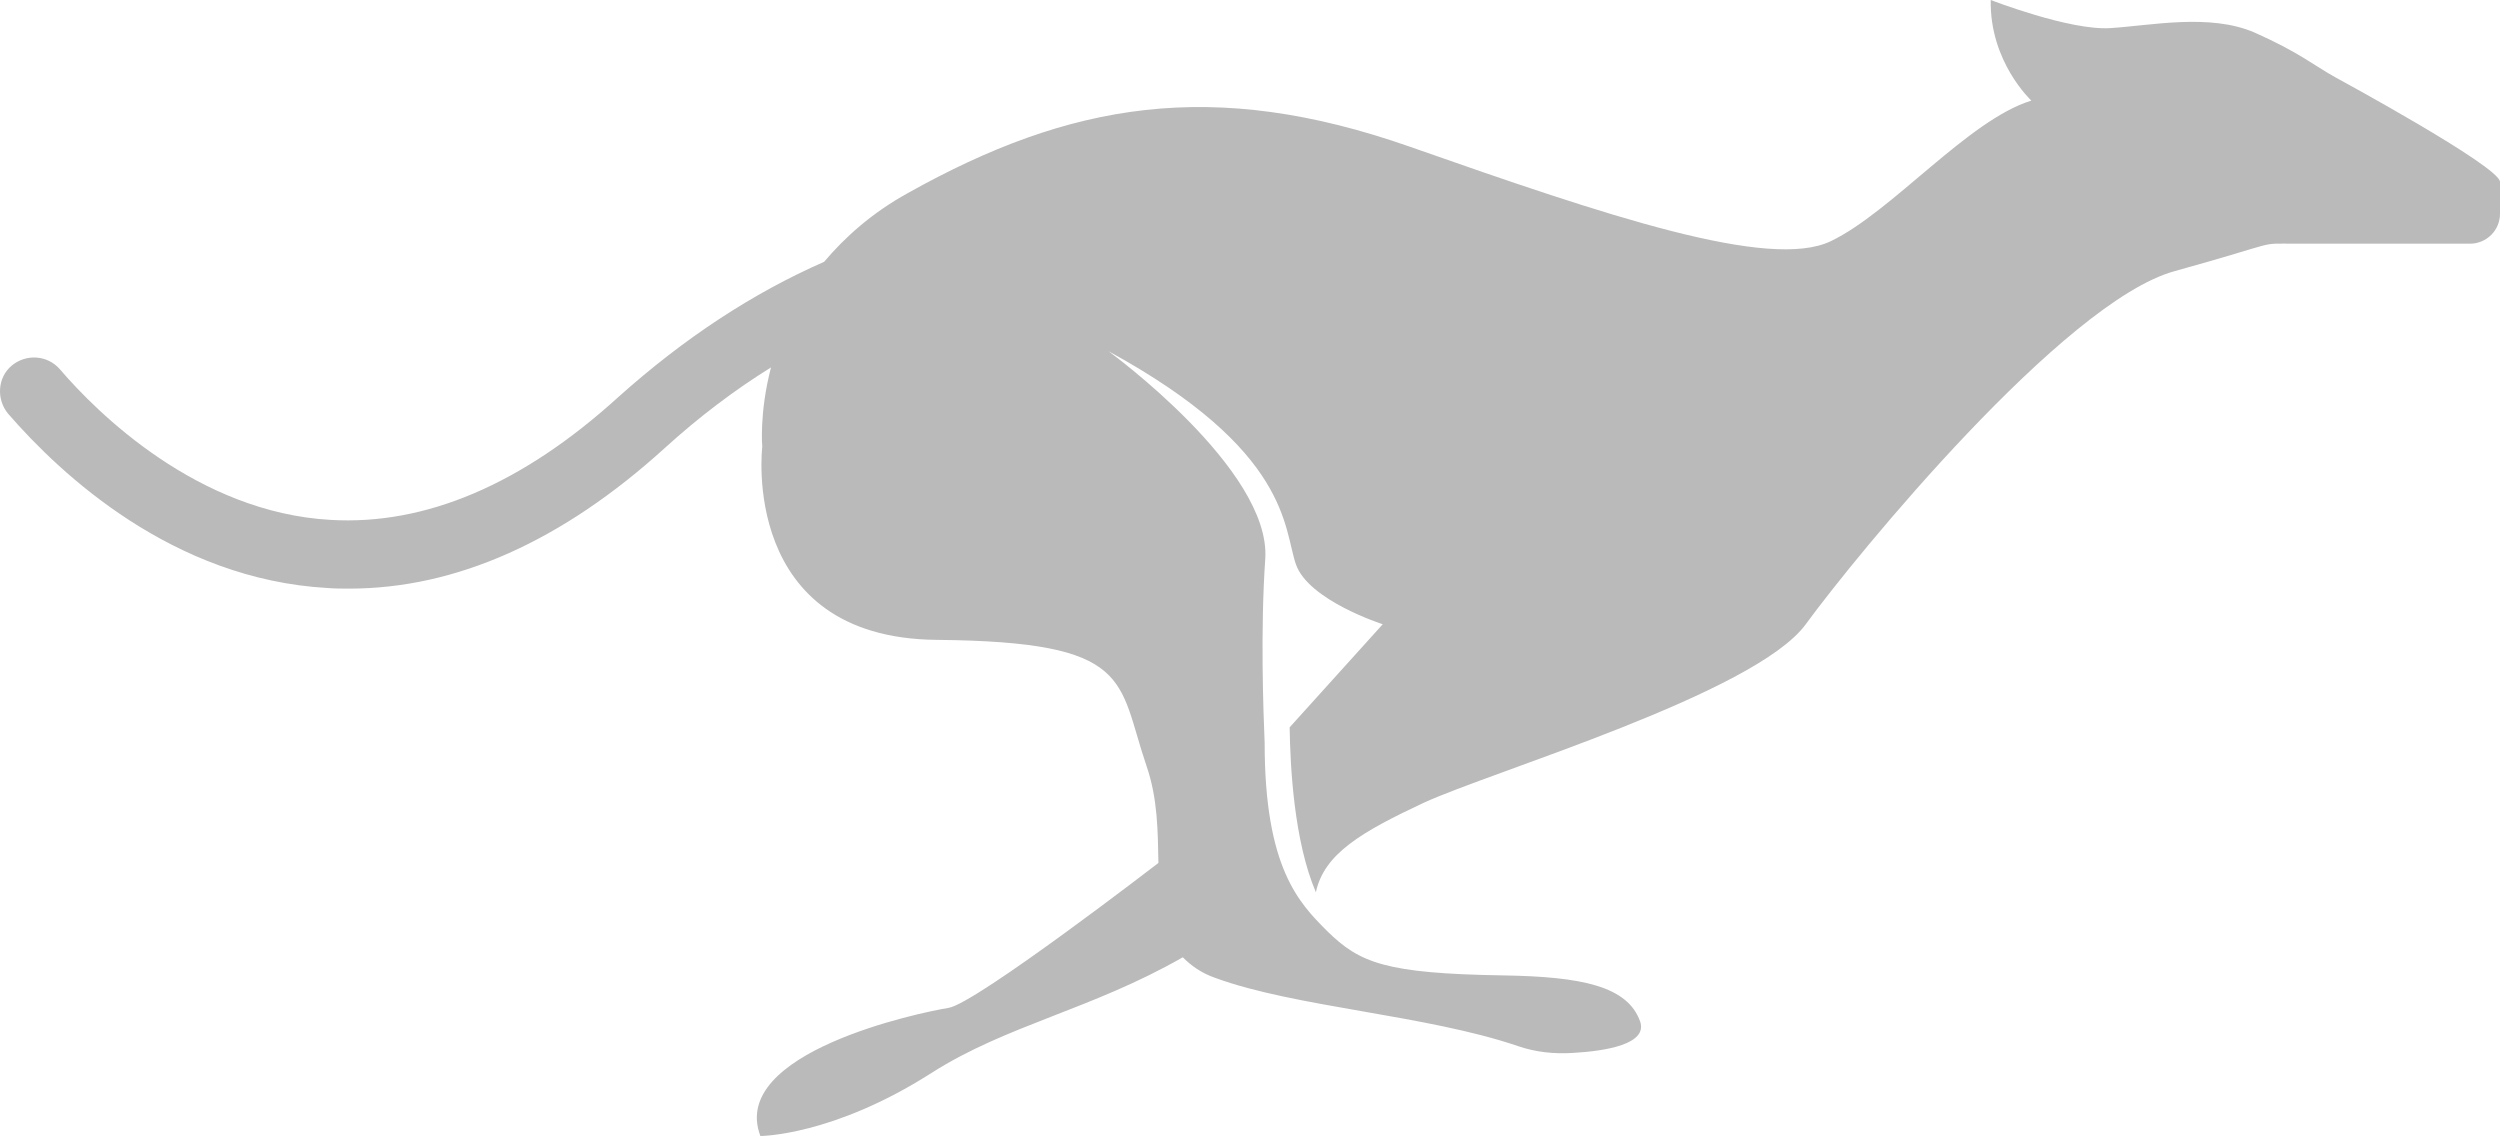 <?xml version="1.0" encoding="UTF-8"?>
<svg width="400.089px" height="181.8px" viewBox="0 0 400.089 181.8" version="1.1" xmlns="http://www.w3.org/2000/svg" xmlns:xlink="http://www.w3.org/1999/xlink">
    <title>greyhound copy@2x</title>
    <g id="Page-1" stroke="none" stroke-width="1" fill="none" fill-rule="evenodd">
        <g id="greyhound-copy" fill="#BABABA" fill-rule="nonzero">
            <path d="M373.789,12.4 C370.189,10.4 367.989,8.4 360.789,5.2 C353.589,2.1 344.189,4.1 337.689,4.5 C331.189,4.9 318.589,0 318.589,0 C318.389,9.9 325.089,16.1 325.089,16.1 C314.989,19.2 302.789,33.9 292.989,38.6 C283.189,43.3 257.289,34.6 225.689,23.5 C194.089,12.4 171.189,16.4 145.289,30.9 C139.489,34.1 135.189,38 131.889,41.9 C120.489,46.9 109.489,54.1 98.889,63.6 C83.589,77.5 68.089,84.1 52.889,83.2 C31.589,82 15.489,66 9.589,59.1 C7.589,56.8 4.189,56.6 1.889,58.5 C-0.411,60.4 -0.611,63.9 1.289,66.2 C9.789,76 27.689,92.7 52.389,94.1 C53.589,94.2 54.689,94.2 55.889,94.2 C72.989,94.2 89.989,86.6 106.389,71.7 C111.889,66.7 117.589,62.4 123.389,58.8 C121.489,66.1 121.989,71.5 121.989,71.5 C121.989,71.5 118.289,102.1 149.889,102.4 C181.489,102.7 178.789,108.8 183.489,122.6 C185.289,127.8 185.289,133.1 185.389,138.1 C185.389,138.1 156.189,160.6 151.789,161.3 C147.389,162 116.589,168.4 121.689,181.8 C121.689,181.8 133.289,181.8 149.089,171.7 C161.189,164 174.589,161.6 189.289,153.2 C190.589,154.5 192.189,155.7 194.489,156.5 C207.289,161.2 228.189,162.4 242.889,167.4 C245.789,168.4 248.789,168.7 251.789,168.5 C256.989,168.2 263.689,167.1 262.489,163.5 C260.489,157.8 253.089,156.3 240.589,156.1 C221.689,155.8 217.589,154.1 212.389,149 C207.889,144.5 202.389,138.9 202.389,118.9 L202.389,118.9 L202.389,118.9 C202.189,114.1 201.689,100.9 202.489,89.4 C203.389,75.1 177.389,56.2 177.389,56.2 C206.489,72.1 205.389,84.5 207.389,90.3 C209.389,96.1 221.289,99.9 221.289,99.9 L206.389,116.4 C206.489,122.8 207.089,134.6 210.589,142.8 C211.889,136.6 217.989,133.1 227.789,128.5 C238.589,123.5 280.889,111 288.989,99.9 C297.089,88.8 330.289,48.3 347.989,43.4 C365.689,38.5 360.989,39 367.389,39 L395.289,39 C397.889,39 400.089,36.9 400.089,34.2 L400.089,29.1 C399.989,26.6 373.789,12.4 373.789,12.4 Z" id="Path"></path>
        </g>
    </g>
</svg>